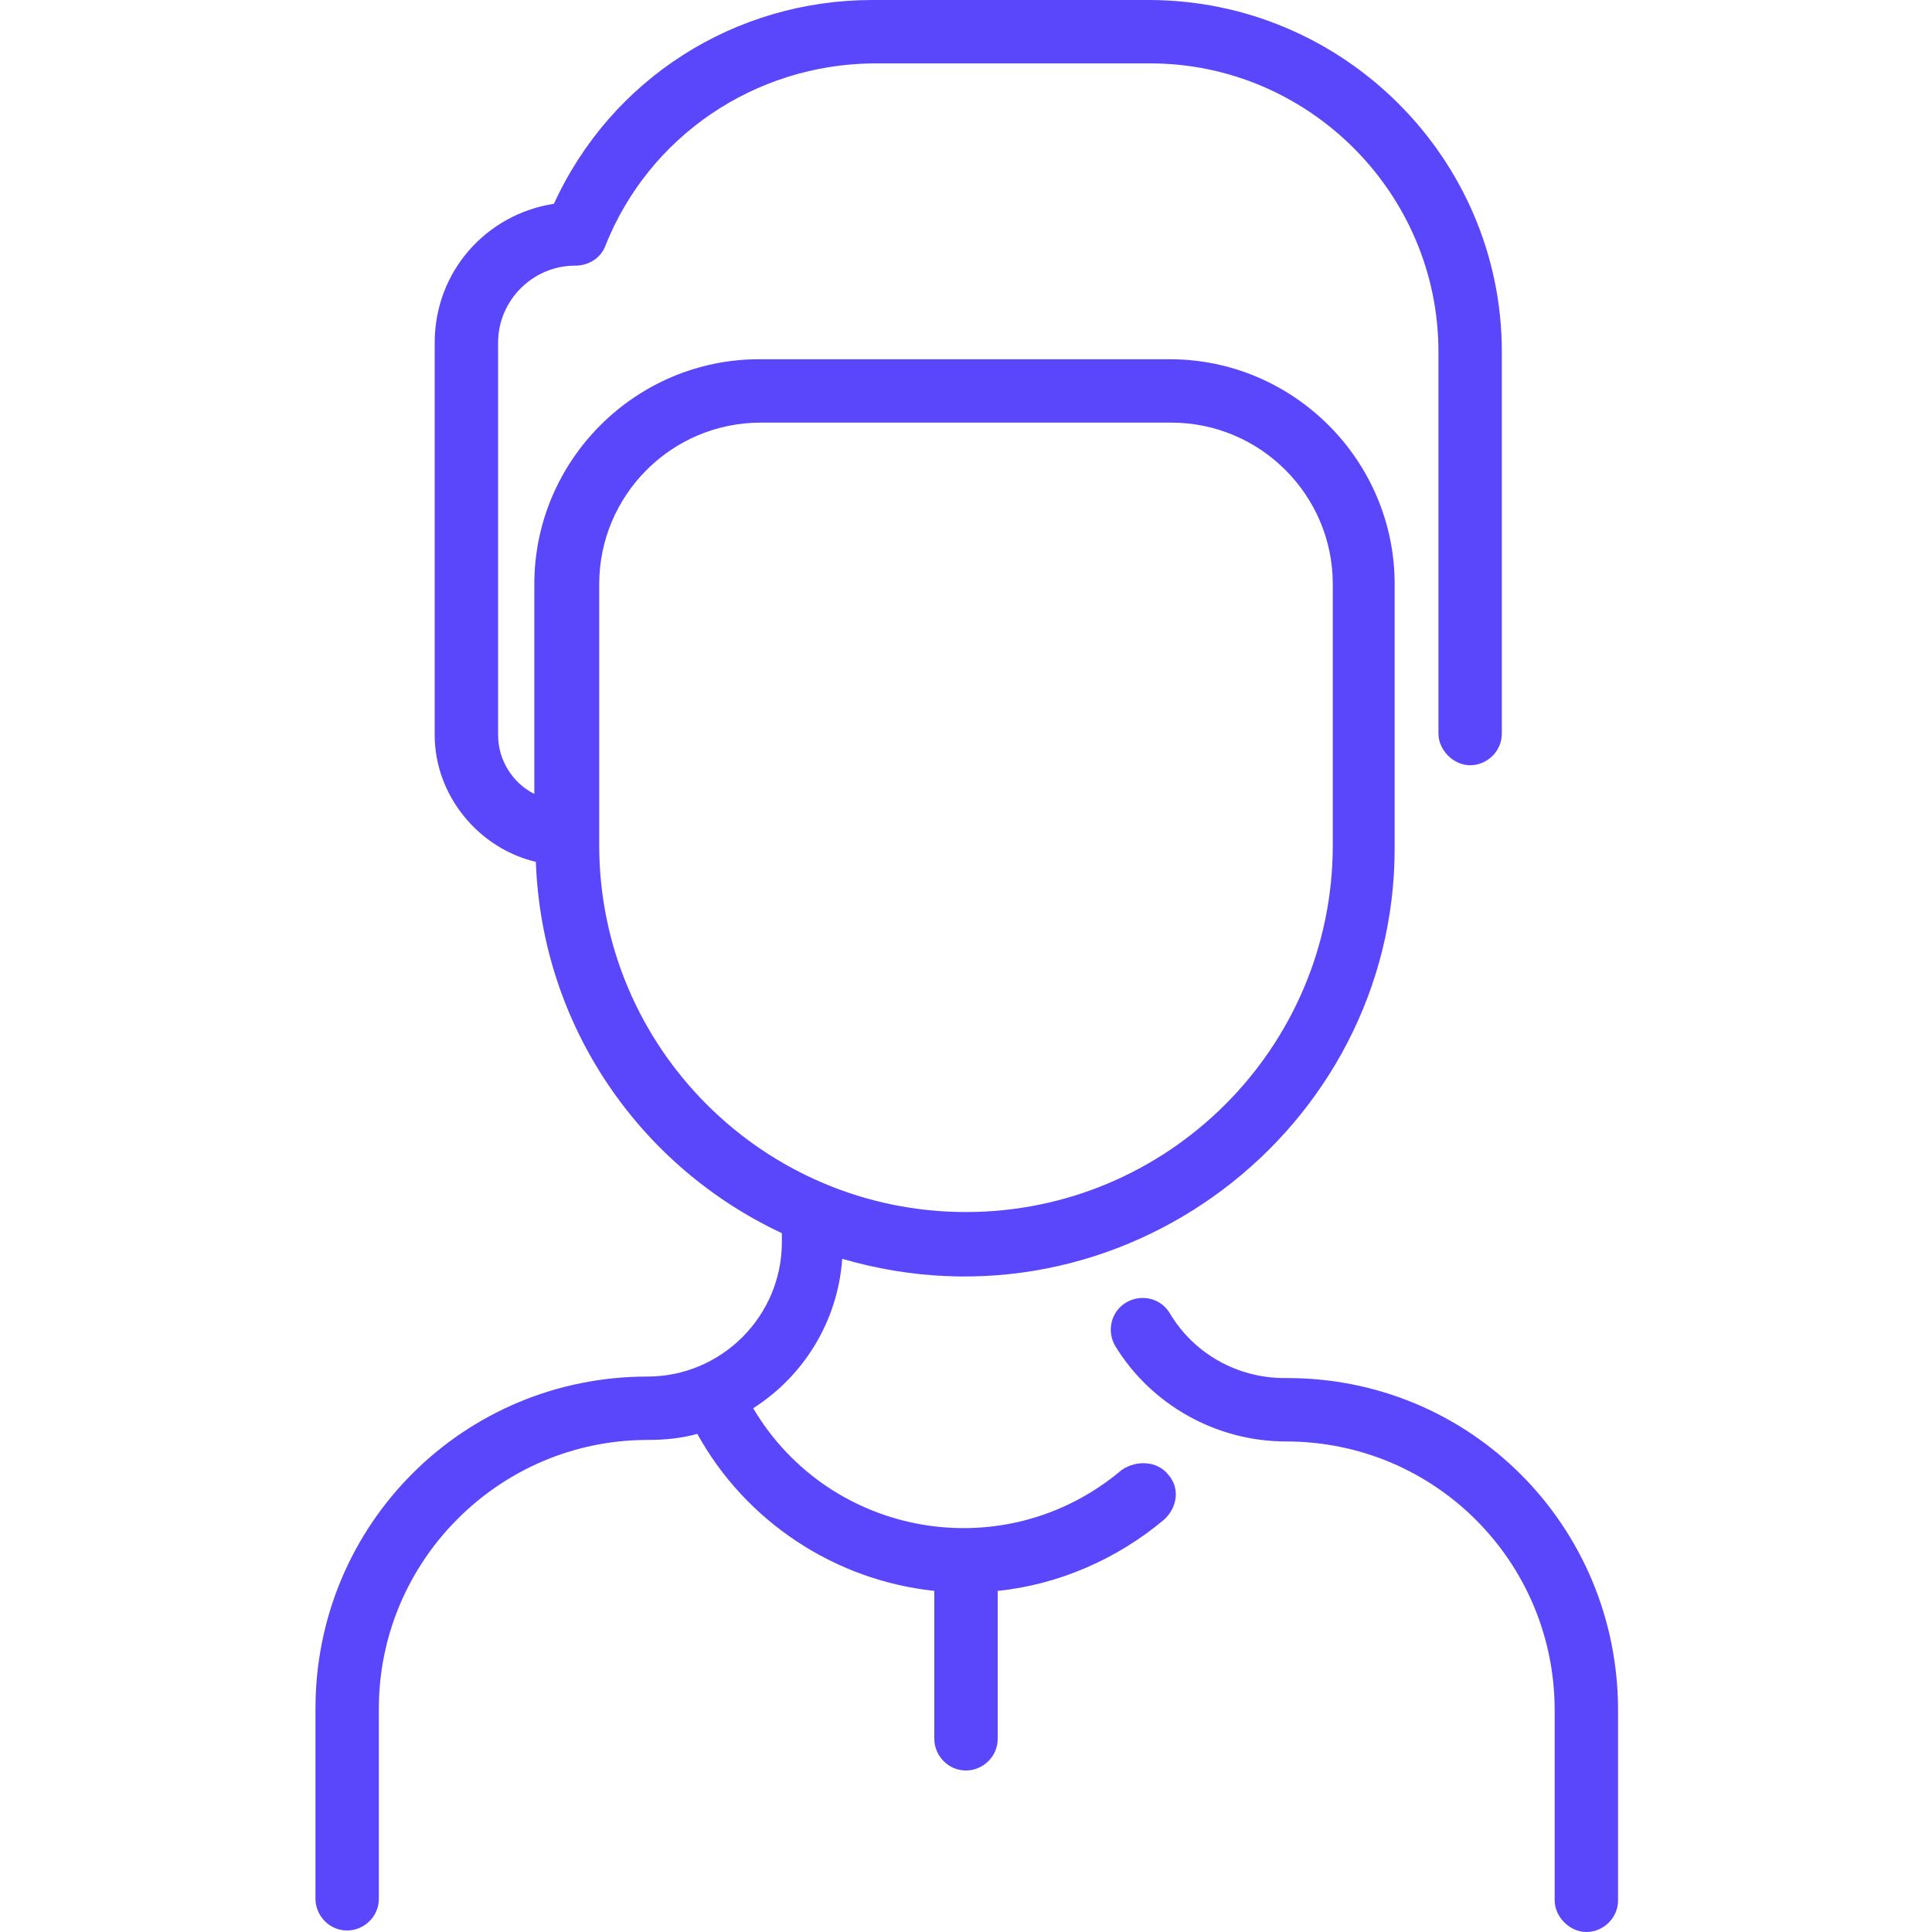 <?xml version="1.0" encoding="utf-8"?>
<!-- Generator: Adobe Illustrator 24.0.0, SVG Export Plug-In . SVG Version: 6.00 Build 0)  -->
<svg version="1.1" id="Layer_1" xmlns="http://www.w3.org/2000/svg" xmlns:xlink="http://www.w3.org/1999/xlink" x="0px" y="0px"
	 viewBox="0 0 128 128" style="enable-background:new 0 0 128 128;" xml:space="preserve">
<style type="text/css">
	.st0{fill:#5B47FB;}
</style>
<path class="st0" d="M107.2,113.3v12.6c0,1.2-1,2.1-2.1,2.1s-2.1-1-2.1-2.1v-12.6c0-9.8-7.9-17.8-17.8-17.8c-4.6,0-8.9-2.4-11.3-6.3
	c-0.6-1-0.3-2.3,0.7-2.9c1-0.6,2.3-0.3,2.9,0.7c1.6,2.7,4.5,4.3,7.6,4.3C97.4,91.2,107.2,101.1,107.2,113.3L107.2,113.3z M77.4,97.7
	c0.8,0.9,0.6,2.2-0.3,3c-3.1,2.6-7,4.3-11,4.7v9.8c0,1.2-1,2.1-2.1,2.1c-1.2,0-2.1-1-2.1-2.1v-9.8c-6.6-0.7-12.5-4.6-15.7-10.4
	c-1.1,0.3-2.2,0.4-3.3,0.4c-9.8,0-17.8,8-17.8,17.8v12.6c0,1.2-1,2.1-2.1,2.1c-1.2,0-2.1-1-2.1-2.1v-12.6c0-12.2,9.8-22,22-22
	c4.9,0,8.9-4,8.9-8.9v-0.6C42.4,77.3,35.9,68,35.5,57.1c-3.8-0.9-6.7-4.4-6.7-8.4v-26c0-4.7,3.4-8.5,7.9-9.2C40.5,5.2,48.7,0,57.8,0
	h18.3C89,0,99.5,10.5,99.5,23.3v25.3c0,1.2-1,2.1-2.1,2.1s-2.1-1-2.1-2.1V23.3c0-10.5-8.6-19.1-19.1-19.1H57.8
	C50,4.3,43,9,40.1,16.3c-0.3,0.8-1.1,1.3-2,1.3c-2.8,0-5.1,2.3-5.1,5.1v26c0,1.7,1,3.2,2.4,3.9V38.7c0-8.2,6.7-14.9,14.9-14.9h27.2
	c8.2,0,14.9,6.7,14.9,14.9v17.5c0,18.6-18.1,32.6-36.6,27.2c-0.3,4.2-2.6,7.8-5.9,9.9c5.1,8.6,16.7,10.6,24.4,4.1
	C75.3,96.7,76.7,96.8,77.4,97.7L77.4,97.7z M64,80.3c13.4,0,24.3-10.9,24.3-24.3V38.7c0-5.9-4.8-10.7-10.7-10.7H50.4
	c-5.9,0-10.7,4.8-10.7,10.7V56C39.7,69.4,50.6,80.3,64,80.3z"/>
</svg>
